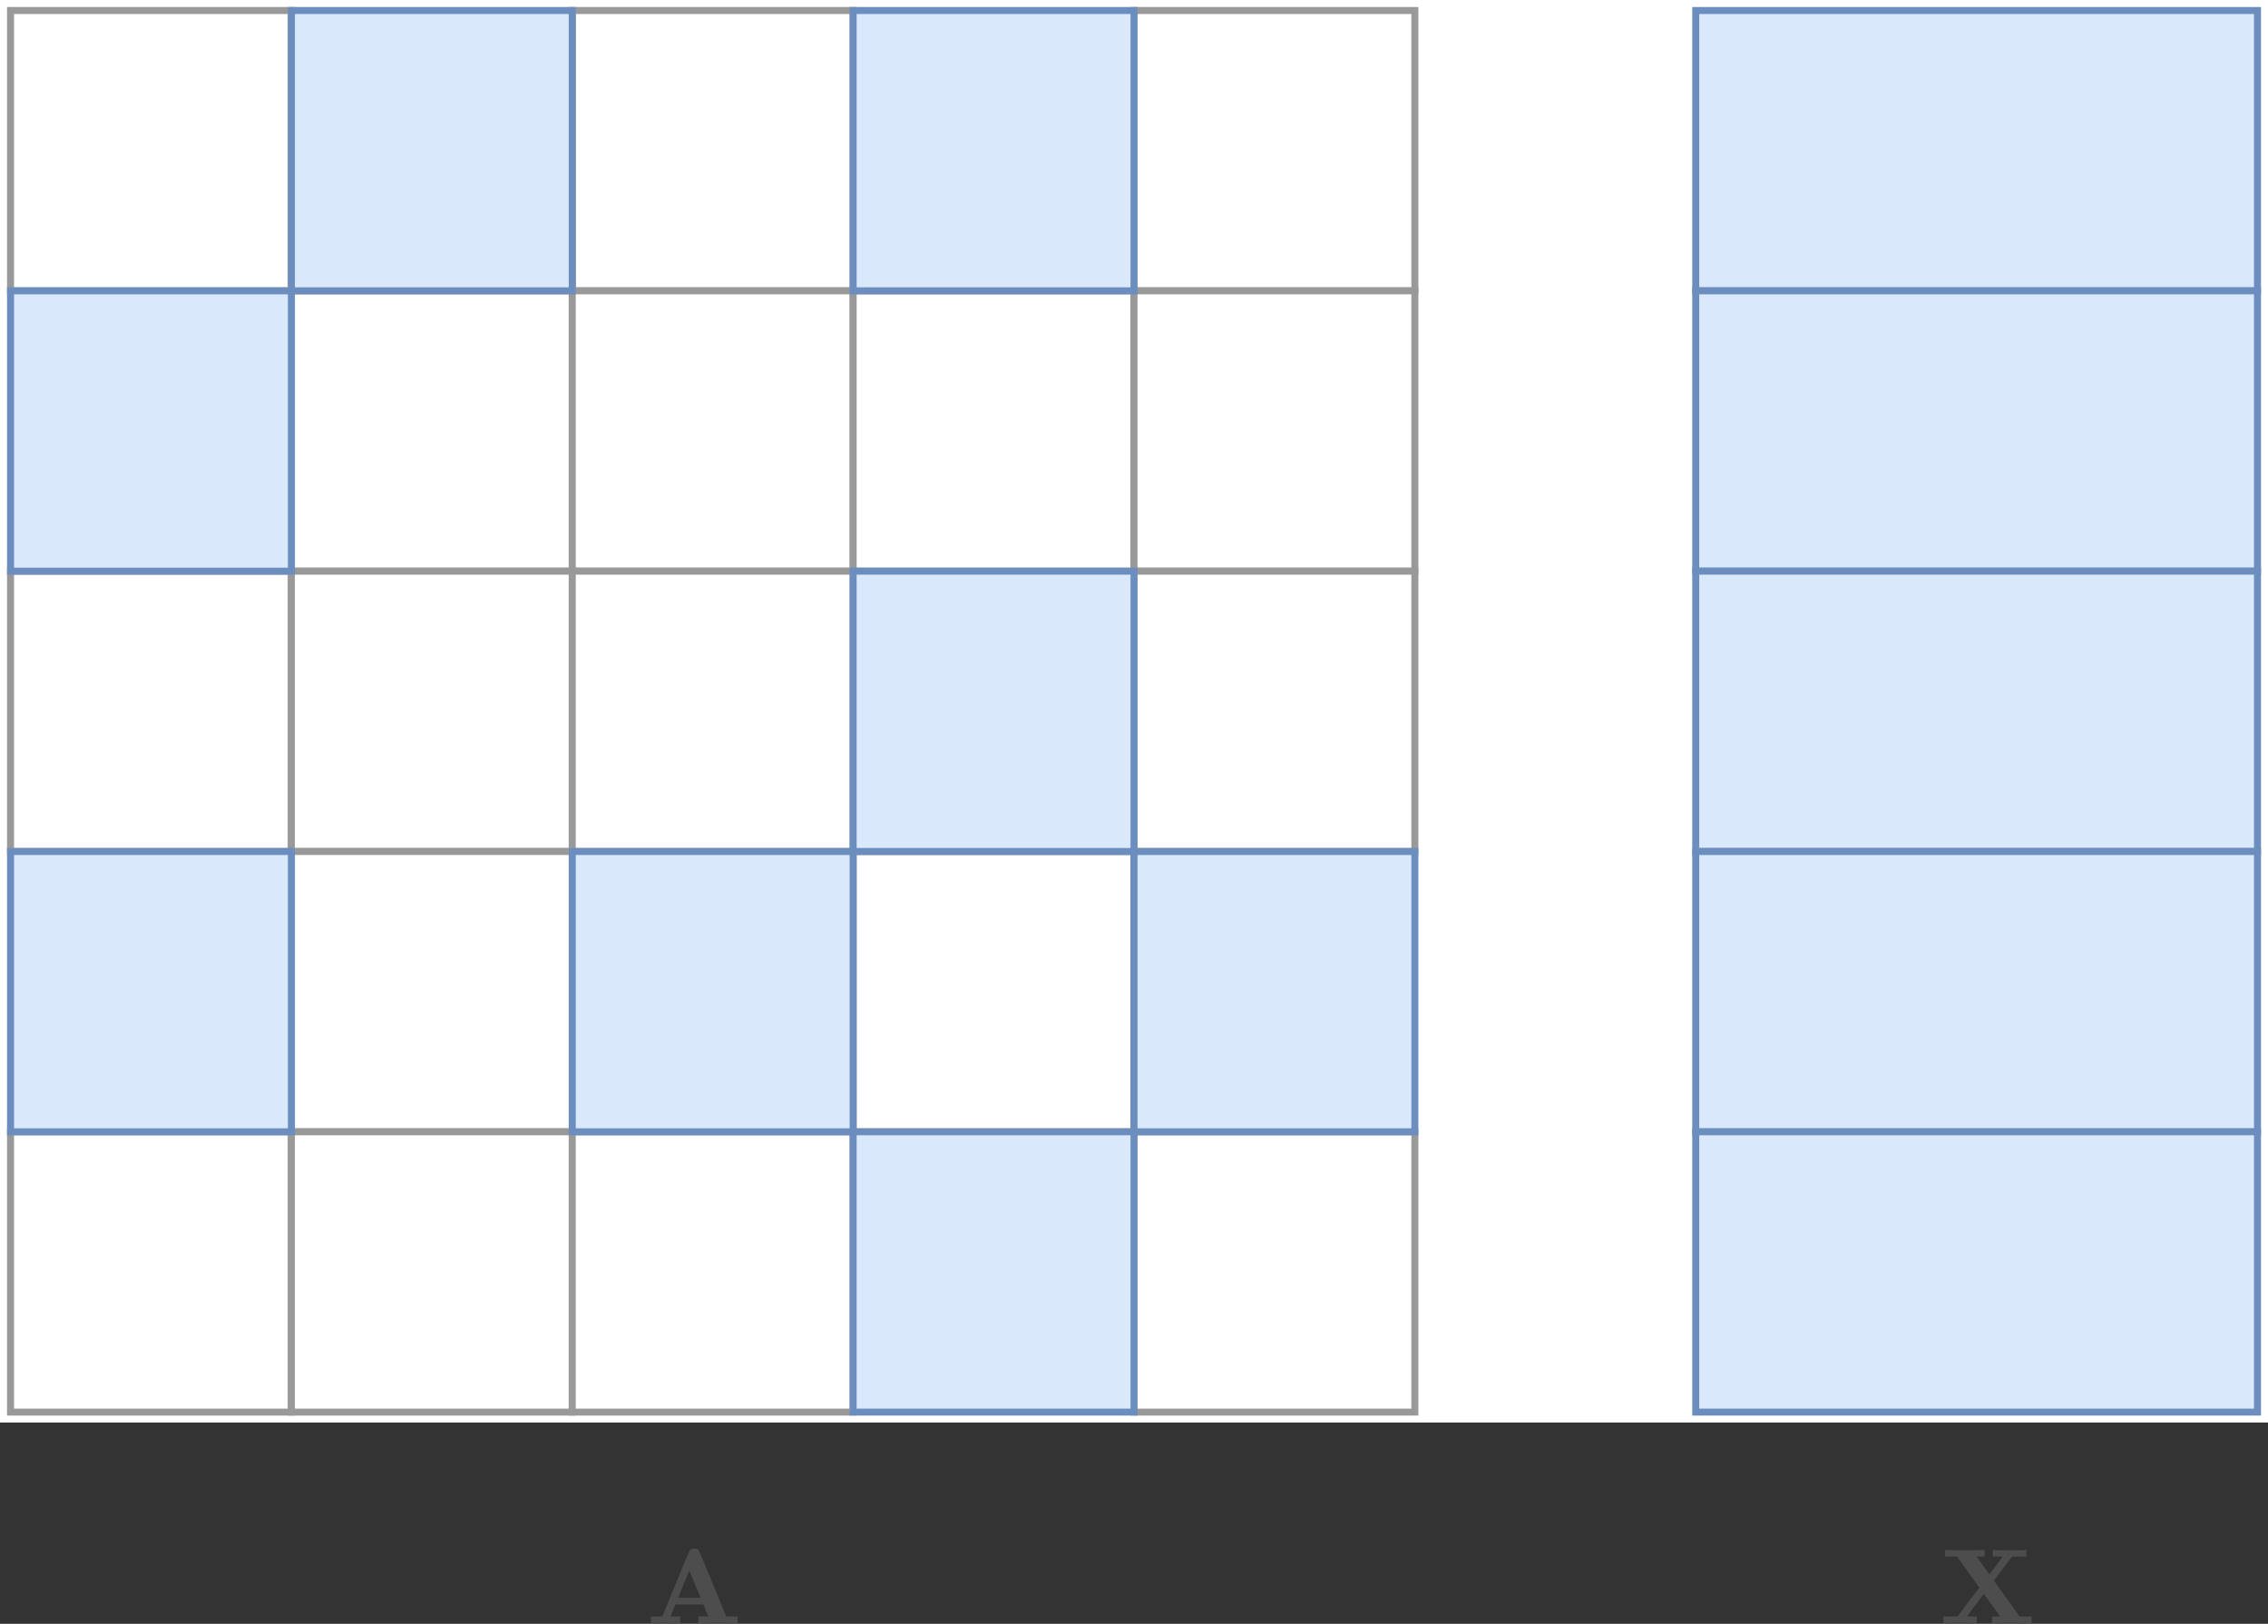 <?xml version="1.0" encoding="UTF-8"?>
<svg xmlns="http://www.w3.org/2000/svg" xmlns:xlink="http://www.w3.org/1999/xlink" width="221.707pt" height="158.725pt" viewBox="0 0 221.707 158.725" version="1.1">
<rect x="0" y="0" width="221.707" height="158.725" fill="#333333" stroke="none"/>
<defs>
<clipPath id="clip1">
  <path d="M 0 0 L 221.707 0 L 221.707 139.051 L 0 139.051 Z M 0 0 "/>
</clipPath>
<clipPath id="clip2">
  <path d="M 1 110 L 29 110 L 29 138.367 L 1 138.367 Z M 1 110 "/>
</clipPath>
<clipPath id="clip3">
  <path d="M 0 110 L 29 110 L 29 138.367 L 0 138.367 Z M 0 110 "/>
</clipPath>
<clipPath id="clip4">
  <path d="M 28 110 L 56 110 L 56 138.367 L 28 138.367 Z M 28 110 "/>
</clipPath>
<clipPath id="clip5">
  <path d="M 28 110 L 57 110 L 57 138.367 L 28 138.367 Z M 28 110 "/>
</clipPath>
<clipPath id="clip6">
  <path d="M 55 110 L 84 110 L 84 138.367 L 55 138.367 Z M 55 110 "/>
</clipPath>
<clipPath id="clip7">
  <path d="M 110 110 L 139 110 L 139 138.367 L 110 138.367 Z M 110 110 "/>
</clipPath>
<clipPath id="clip8">
  <path d="M 83 110 L 111 110 L 111 138.367 L 83 138.367 Z M 83 110 "/>
</clipPath>
<clipPath id="clip9">
  <path d="M 83 110 L 112 110 L 112 138.367 L 83 138.367 Z M 83 110 "/>
</clipPath>
<clipPath id="clip10">
  <path d="M 165 0 L 221.707 0 L 221.707 29 L 165 29 Z M 165 0 "/>
</clipPath>
<clipPath id="clip11">
  <path d="M 165 28 L 221.707 28 L 221.707 57 L 165 57 Z M 165 28 "/>
</clipPath>
<clipPath id="clip12">
  <path d="M 165 55 L 221.707 55 L 221.707 84 L 165 84 Z M 165 55 "/>
</clipPath>
<clipPath id="clip13">
  <path d="M 165 82 L 221.707 82 L 221.707 111 L 165 111 Z M 165 82 "/>
</clipPath>
<clipPath id="clip14">
  <path d="M 165 110 L 221 110 L 221 138.367 L 165 138.367 Z M 165 110 "/>
</clipPath>
<clipPath id="clip15">
  <path d="M 165 110 L 221.707 110 L 221.707 138.367 L 165 138.367 Z M 165 110 "/>
</clipPath>
<clipPath id="clip16">
  <path d="M 63.207 150.117 L 72.543 150.117 L 72.543 158.727 L 63.207 158.727 Z M 63.207 150.117 "/>
</clipPath>
<clipPath id="clip18">
  <path d="M 0.207 1 L 9.543 1 L 9.543 8.727 L 0.207 8.727 Z M 0.207 1 "/>
</clipPath>
<clipPath id="clip17">
  <rect width="10" height="9"/>
</clipPath>
<g id="surface7" clip-path="url(#clip17)">
<g clip-path="url(#clip18)" clip-rule="nonzero">
<path style="fill-rule:nonzero;fill:rgb(30.196%,30.196%,30.196%);fill-opacity:1;stroke-width:0.011;stroke-linecap:butt;stroke-linejoin:miter;stroke:rgb(30.196%,30.196%,30.196%);stroke-opacity:0.012;stroke-miterlimit:10;" d="M 66.387 -163.394 C 66.258 -163.373 65.785 -163.361 64.969 -163.361 C 64.211 -163.361 63.797 -163.373 63.734 -163.394 L 63.637 -163.394 L 63.637 -162.73 L 64.195 -162.73 C 64.566 -162.73 64.754 -162.722 64.754 -162.706 C 66.5 -158.283 67.406 -156.047 67.469 -155.994 C 67.512 -155.93 67.645 -155.898 67.867 -155.898 C 68.074 -155.898 68.207 -155.93 68.266 -155.994 C 68.293 -156.019 68.535 -156.586 68.984 -157.703 C 69.434 -158.821 69.883 -159.935 70.328 -161.053 L 70.98 -162.706 C 70.98 -162.722 71.168 -162.73 71.539 -162.73 L 72.098 -162.73 L 72.098 -163.394 L 71.98 -163.394 C 71.828 -163.373 71.262 -163.361 70.273 -163.361 C 69.207 -163.361 68.586 -163.373 68.414 -163.394 L 68.277 -163.394 L 68.277 -162.73 L 68.758 -162.73 C 69.074 -162.73 69.23 -162.726 69.23 -162.718 L 68.758 -161.516 L 66.02 -161.516 L 65.785 -162.107 C 65.625 -162.501 65.543 -162.702 65.535 -162.706 C 65.535 -162.722 65.695 -162.73 66.008 -162.73 L 66.492 -162.73 L 66.492 -163.394 Z M 67.395 -160.848 L 68.492 -160.84 L 67.934 -159.477 C 67.574 -158.572 67.387 -158.122 67.375 -158.122 C 66.648 -159.927 66.289 -160.836 66.289 -160.848 Z M 67.395 -160.848 " transform="matrix(1,0,0,-0.971,-63,-150)"/>
</g>
</g>
<clipPath id="clip19">
  <path d="M 189.621 150.117 L 198.961 150.117 L 198.961 158.727 L 189.621 158.727 Z M 189.621 150.117 "/>
</clipPath>
<clipPath id="clip21">
  <path d="M 0.621 1 L 9.961 1 L 9.961 8.727 L 0.621 8.727 Z M 0.621 1 "/>
</clipPath>
<clipPath id="clip20">
  <rect width="10" height="9"/>
</clipPath>
<g id="surface6" clip-path="url(#clip20)">
<g clip-path="url(#clip21)" clip-rule="nonzero">
<path style="fill-rule:nonzero;fill:rgb(30.196%,30.196%,30.196%);fill-opacity:1;stroke-width:0.011;stroke-linecap:butt;stroke-linejoin:miter;stroke:rgb(30.196%,30.196%,30.196%);stroke-opacity:0.012;stroke-miterlimit:10;" d="M 193.133 -163.394 C 192.984 -163.373 192.434 -163.361 191.488 -163.361 C 190.617 -163.361 190.148 -163.373 190.082 -163.394 L 189.977 -163.394 L 189.977 -162.73 L 190.676 -162.73 L 191.359 -162.718 L 193.488 -159.819 L 191.309 -156.694 L 190.137 -156.694 L 190.137 -156.027 L 190.254 -156.027 C 190.406 -156.051 190.973 -156.059 191.953 -156.059 C 193.031 -156.059 193.672 -156.051 193.863 -156.027 L 194.004 -156.027 L 194.004 -156.694 L 193.219 -156.694 L 193.844 -157.595 L 194.477 -158.476 L 195.773 -156.706 C 195.773 -156.698 195.613 -156.694 195.293 -156.694 L 194.809 -156.694 L 194.809 -156.027 L 194.926 -156.027 C 195.078 -156.051 195.621 -156.059 196.559 -156.059 C 197.441 -156.059 197.91 -156.051 197.977 -156.027 L 198.074 -156.027 L 198.074 -156.694 L 196.688 -156.694 L 195.797 -157.909 C 195.211 -158.717 194.914 -159.123 194.914 -159.131 L 195.078 -159.356 C 195.176 -159.501 195.34 -159.73 195.559 -160.044 C 195.781 -160.358 195.988 -160.655 196.184 -160.937 L 197.43 -162.73 L 198.59 -162.73 L 198.59 -163.394 L 198.469 -163.394 C 198.32 -163.373 197.758 -163.361 196.785 -163.361 C 195.703 -163.361 195.066 -163.373 194.871 -163.394 L 194.734 -163.394 L 194.734 -162.73 L 195.129 -162.73 L 195.516 -162.718 L 193.93 -160.454 L 192.273 -162.718 C 192.273 -162.726 192.434 -162.73 192.758 -162.73 L 193.25 -162.73 L 193.25 -163.394 Z M 193.133 -163.394 " transform="matrix(1,0,0,-0.971,-189,-150)"/>
</g>
</g>
</defs>
<g id="surface1">
<g clip-path="url(#clip1)" clip-rule="nonzero">
<path style=" stroke:none;fill-rule:nonzero;fill:rgb(100%,100%,100%);fill-opacity:1;" d="M 0 0 L 221.707 0 L 221.707 139.051 L 0 139.051 Z M 0 0 "/>
</g>
<path style="fill-rule:nonzero;fill:rgb(100%,100%,100%);fill-opacity:1;stroke-width:0.686;stroke-linecap:butt;stroke-linejoin:miter;stroke:rgb(59.999%,59.999%,59.999%);stroke-opacity:1;stroke-miterlimit:10;" d="M 1.031 1.029 L 28.484 1.029 L 28.484 28.484 L 1.031 28.484 Z M 1.031 1.029 " transform="matrix(1,0,0,0.998,0,0)"/>
<path style="fill-rule:nonzero;fill:rgb(100%,100%,100%);fill-opacity:1;stroke-width:0.686;stroke-linecap:butt;stroke-linejoin:miter;stroke:rgb(59.999%,59.999%,59.999%);stroke-opacity:1;stroke-miterlimit:10;" d="M 28.484 28.484 L 55.941 28.484 L 55.941 55.943 L 28.484 55.943 Z M 28.484 28.484 " transform="matrix(1,0,0,0.998,0,0)"/>
<path style="fill-rule:nonzero;fill:rgb(100%,100%,100%);fill-opacity:1;stroke-width:0.686;stroke-linecap:butt;stroke-linejoin:miter;stroke:rgb(59.999%,59.999%,59.999%);stroke-opacity:1;stroke-miterlimit:10;" d="M 55.941 1.029 L 83.398 1.029 L 83.398 28.484 L 55.941 28.484 Z M 55.941 1.029 " transform="matrix(1,0,0,0.998,0,0)"/>
<path style="fill-rule:nonzero;fill:rgb(100%,100%,100%);fill-opacity:1;stroke-width:0.686;stroke-linecap:butt;stroke-linejoin:miter;stroke:rgb(59.999%,59.999%,59.999%);stroke-opacity:1;stroke-miterlimit:10;" d="M 55.941 28.484 L 83.398 28.484 L 83.398 55.943 L 55.941 55.943 Z M 55.941 28.484 " transform="matrix(1,0,0,0.998,0,0)"/>
<path style="fill-rule:nonzero;fill:rgb(100%,100%,100%);fill-opacity:1;stroke-width:0.686;stroke-linecap:butt;stroke-linejoin:miter;stroke:rgb(59.999%,59.999%,59.999%);stroke-opacity:1;stroke-miterlimit:10;" d="M 83.398 28.484 L 110.855 28.484 L 110.855 55.943 L 83.398 55.943 Z M 83.398 28.484 " transform="matrix(1,0,0,0.998,0,0)"/>
<path style="fill-rule:nonzero;fill:rgb(100%,100%,100%);fill-opacity:1;stroke-width:0.686;stroke-linecap:butt;stroke-linejoin:miter;stroke:rgb(59.999%,59.999%,59.999%);stroke-opacity:1;stroke-miterlimit:10;" d="M 1.031 55.943 L 28.484 55.943 L 28.484 83.398 L 1.031 83.398 Z M 1.031 55.943 " transform="matrix(1,0,0,0.998,0,0)"/>
<path style="fill-rule:nonzero;fill:rgb(100%,100%,100%);fill-opacity:1;stroke-width:0.686;stroke-linecap:butt;stroke-linejoin:miter;stroke:rgb(59.999%,59.999%,59.999%);stroke-opacity:1;stroke-miterlimit:10;" d="M 28.484 55.943 L 55.941 55.943 L 55.941 83.398 L 28.484 83.398 Z M 28.484 55.943 " transform="matrix(1,0,0,0.998,0,0)"/>
<path style="fill-rule:nonzero;fill:rgb(100%,100%,100%);fill-opacity:1;stroke-width:0.686;stroke-linecap:butt;stroke-linejoin:miter;stroke:rgb(59.999%,59.999%,59.999%);stroke-opacity:1;stroke-miterlimit:10;" d="M 28.484 83.398 L 55.941 83.398 L 55.941 110.853 L 28.484 110.853 Z M 28.484 83.398 " transform="matrix(1,0,0,0.998,0,0)"/>
<path style="fill-rule:nonzero;fill:rgb(100%,100%,100%);fill-opacity:1;stroke-width:0.686;stroke-linecap:butt;stroke-linejoin:miter;stroke:rgb(59.999%,59.999%,59.999%);stroke-opacity:1;stroke-miterlimit:10;" d="M 55.941 55.943 L 83.398 55.943 L 83.398 83.398 L 55.941 83.398 Z M 55.941 55.943 " transform="matrix(1,0,0,0.998,0,0)"/>
<path style="fill-rule:nonzero;fill:rgb(100%,100%,100%);fill-opacity:1;stroke-width:0.686;stroke-linecap:butt;stroke-linejoin:miter;stroke:rgb(59.999%,59.999%,59.999%);stroke-opacity:1;stroke-miterlimit:10;" d="M 83.398 83.398 L 110.855 83.398 L 110.855 110.853 L 83.398 110.853 Z M 83.398 83.398 " transform="matrix(1,0,0,0.998,0,0)"/>
<g clip-path="url(#clip2)" clip-rule="nonzero">
<path style=" stroke:none;fill-rule:nonzero;fill:rgb(100%,100%,100%);fill-opacity:1;" d="M 1.031 110.625 L 28.484 110.625 L 28.484 138.023 L 1.031 138.023 Z M 1.031 110.625 "/>
</g>
<g clip-path="url(#clip3)" clip-rule="nonzero">
<path style="fill:none;stroke-width:0.686;stroke-linecap:butt;stroke-linejoin:miter;stroke:rgb(59.999%,59.999%,59.999%);stroke-opacity:1;stroke-miterlimit:10;" d="M 1.031 110.853 L 28.484 110.853 L 28.484 138.308 L 1.031 138.308 Z M 1.031 110.853 " transform="matrix(1,0,0,0.998,0,0)"/>
</g>
<g clip-path="url(#clip4)" clip-rule="nonzero">
<path style=" stroke:none;fill-rule:nonzero;fill:rgb(100%,100%,100%);fill-opacity:1;" d="M 28.484 110.625 L 55.941 110.625 L 55.941 138.023 L 28.484 138.023 Z M 28.484 110.625 "/>
</g>
<g clip-path="url(#clip5)" clip-rule="nonzero">
<path style="fill:none;stroke-width:0.686;stroke-linecap:butt;stroke-linejoin:miter;stroke:rgb(59.999%,59.999%,59.999%);stroke-opacity:1;stroke-miterlimit:10;" d="M 28.484 110.853 L 55.941 110.853 L 55.941 138.308 L 28.484 138.308 Z M 28.484 110.853 " transform="matrix(1,0,0,0.998,0,0)"/>
</g>
<g clip-path="url(#clip6)" clip-rule="nonzero">
<path style="fill-rule:nonzero;fill:rgb(100%,100%,100%);fill-opacity:1;stroke-width:0.686;stroke-linecap:butt;stroke-linejoin:miter;stroke:rgb(59.999%,59.999%,59.999%);stroke-opacity:1;stroke-miterlimit:10;" d="M 55.941 110.853 L 83.398 110.853 L 83.398 138.308 L 55.941 138.308 Z M 55.941 110.853 " transform="matrix(1,0,0,0.998,0,0)"/>
</g>
<path style="fill-rule:nonzero;fill:rgb(100%,100%,100%);fill-opacity:1;stroke-width:0.686;stroke-linecap:butt;stroke-linejoin:miter;stroke:rgb(59.999%,59.999%,59.999%);stroke-opacity:1;stroke-miterlimit:10;" d="M 110.855 1.029 L 138.309 1.029 L 138.309 28.484 L 110.855 28.484 Z M 110.855 1.029 " transform="matrix(1,0,0,0.998,0,0)"/>
<path style="fill-rule:nonzero;fill:rgb(100%,100%,100%);fill-opacity:1;stroke-width:0.686;stroke-linecap:butt;stroke-linejoin:miter;stroke:rgb(59.999%,59.999%,59.999%);stroke-opacity:1;stroke-miterlimit:10;" d="M 110.855 28.484 L 138.309 28.484 L 138.309 55.943 L 110.855 55.943 Z M 110.855 28.484 " transform="matrix(1,0,0,0.998,0,0)"/>
<path style="fill-rule:nonzero;fill:rgb(100%,100%,100%);fill-opacity:1;stroke-width:0.686;stroke-linecap:butt;stroke-linejoin:miter;stroke:rgb(59.999%,59.999%,59.999%);stroke-opacity:1;stroke-miterlimit:10;" d="M 110.855 55.943 L 138.309 55.943 L 138.309 83.398 L 110.855 83.398 Z M 110.855 55.943 " transform="matrix(1,0,0,0.998,0,0)"/>
<g clip-path="url(#clip7)" clip-rule="nonzero">
<path style="fill-rule:nonzero;fill:rgb(100%,100%,100%);fill-opacity:1;stroke-width:0.686;stroke-linecap:butt;stroke-linejoin:miter;stroke:rgb(59.999%,59.999%,59.999%);stroke-opacity:1;stroke-miterlimit:10;" d="M 110.855 110.853 L 138.309 110.853 L 138.309 138.308 L 110.855 138.308 Z M 110.855 110.853 " transform="matrix(1,0,0,0.998,0,0)"/>
</g>
<path style="fill-rule:nonzero;fill:rgb(85.489%,90.979%,98.822%);fill-opacity:1;stroke-width:0.686;stroke-linecap:butt;stroke-linejoin:miter;stroke:rgb(42.352%,55.685%,74.901%);stroke-opacity:1;stroke-miterlimit:10;" d="M 28.484 1.029 L 55.941 1.029 L 55.941 28.484 L 28.484 28.484 Z M 28.484 1.029 " transform="matrix(1,0,0,0.998,0,0)"/>
<path style="fill-rule:nonzero;fill:rgb(85.489%,90.979%,98.822%);fill-opacity:1;stroke-width:0.686;stroke-linecap:butt;stroke-linejoin:miter;stroke:rgb(42.352%,55.685%,74.901%);stroke-opacity:1;stroke-miterlimit:10;" d="M 1.031 28.484 L 28.484 28.484 L 28.484 55.943 L 1.031 55.943 Z M 1.031 28.484 " transform="matrix(1,0,0,0.998,0,0)"/>
<path style="fill-rule:nonzero;fill:rgb(85.489%,90.979%,98.822%);fill-opacity:1;stroke-width:0.686;stroke-linecap:butt;stroke-linejoin:miter;stroke:rgb(42.352%,55.685%,74.901%);stroke-opacity:1;stroke-miterlimit:10;" d="M 83.398 1.029 L 110.855 1.029 L 110.855 28.484 L 83.398 28.484 Z M 83.398 1.029 " transform="matrix(1,0,0,0.998,0,0)"/>
<path style="fill-rule:nonzero;fill:rgb(85.489%,90.979%,98.822%);fill-opacity:1;stroke-width:0.686;stroke-linecap:butt;stroke-linejoin:miter;stroke:rgb(42.352%,55.685%,74.901%);stroke-opacity:1;stroke-miterlimit:10;" d="M 1.031 83.398 L 28.484 83.398 L 28.484 110.853 L 1.031 110.853 Z M 1.031 83.398 " transform="matrix(1,0,0,0.998,0,0)"/>
<path style="fill-rule:nonzero;fill:rgb(85.489%,90.979%,98.822%);fill-opacity:1;stroke-width:0.686;stroke-linecap:butt;stroke-linejoin:miter;stroke:rgb(42.352%,55.685%,74.901%);stroke-opacity:1;stroke-miterlimit:10;" d="M 83.398 55.943 L 110.855 55.943 L 110.855 83.398 L 83.398 83.398 Z M 83.398 55.943 " transform="matrix(1,0,0,0.998,0,0)"/>
<path style="fill-rule:nonzero;fill:rgb(85.489%,90.979%,98.822%);fill-opacity:1;stroke-width:0.686;stroke-linecap:butt;stroke-linejoin:miter;stroke:rgb(42.352%,55.685%,74.901%);stroke-opacity:1;stroke-miterlimit:10;" d="M 55.941 83.398 L 83.398 83.398 L 83.398 110.853 L 55.941 110.853 Z M 55.941 83.398 " transform="matrix(1,0,0,0.998,0,0)"/>
<g clip-path="url(#clip8)" clip-rule="nonzero">
<path style=" stroke:none;fill-rule:nonzero;fill:rgb(85.489%,90.979%,98.822%);fill-opacity:1;" d="M 83.398 110.625 L 110.855 110.625 L 110.855 138.023 L 83.398 138.023 Z M 83.398 110.625 "/>
</g>
<g clip-path="url(#clip9)" clip-rule="nonzero">
<path style="fill:none;stroke-width:0.686;stroke-linecap:butt;stroke-linejoin:miter;stroke:rgb(42.352%,55.685%,74.901%);stroke-opacity:1;stroke-miterlimit:10;" d="M 83.398 110.853 L 110.855 110.853 L 110.855 138.308 L 83.398 138.308 Z M 83.398 110.853 " transform="matrix(1,0,0,0.998,0,0)"/>
</g>
<path style="fill-rule:nonzero;fill:rgb(85.489%,90.979%,98.822%);fill-opacity:1;stroke-width:0.686;stroke-linecap:butt;stroke-linejoin:miter;stroke:rgb(42.352%,55.685%,74.901%);stroke-opacity:1;stroke-miterlimit:10;" d="M 110.855 83.398 L 138.309 83.398 L 138.309 110.853 L 110.855 110.853 Z M 110.855 83.398 " transform="matrix(1,0,0,0.998,0,0)"/>
<path style=" stroke:none;fill-rule:nonzero;fill:rgb(85.489%,90.979%,98.822%);fill-opacity:1;" d="M 165.766 1.027 L 220.68 1.027 L 220.68 28.426 L 165.766 28.426 Z M 165.766 1.027 "/>
<g clip-path="url(#clip10)" clip-rule="nonzero">
<path style="fill:none;stroke-width:0.686;stroke-linecap:butt;stroke-linejoin:miter;stroke:rgb(42.352%,55.685%,74.901%);stroke-opacity:1;stroke-miterlimit:10;" d="M 165.766 1.029 L 220.68 1.029 L 220.68 28.484 L 165.766 28.484 Z M 165.766 1.029 " transform="matrix(1,0,0,0.998,0,0)"/>
</g>
<path style=" stroke:none;fill-rule:nonzero;fill:rgb(85.489%,90.979%,98.822%);fill-opacity:1;" d="M 165.766 28.426 L 220.68 28.426 L 220.68 55.828 L 165.766 55.828 Z M 165.766 28.426 "/>
<g clip-path="url(#clip11)" clip-rule="nonzero">
<path style="fill:none;stroke-width:0.686;stroke-linecap:butt;stroke-linejoin:miter;stroke:rgb(42.352%,55.685%,74.901%);stroke-opacity:1;stroke-miterlimit:10;" d="M 165.766 28.484 L 220.68 28.484 L 220.68 55.943 L 165.766 55.943 Z M 165.766 28.484 " transform="matrix(1,0,0,0.998,0,0)"/>
</g>
<path style=" stroke:none;fill-rule:nonzero;fill:rgb(85.489%,90.979%,98.822%);fill-opacity:1;" d="M 165.766 55.828 L 220.68 55.828 L 220.68 83.227 L 165.766 83.227 Z M 165.766 55.828 "/>
<g clip-path="url(#clip12)" clip-rule="nonzero">
<path style="fill:none;stroke-width:0.686;stroke-linecap:butt;stroke-linejoin:miter;stroke:rgb(42.352%,55.685%,74.901%);stroke-opacity:1;stroke-miterlimit:10;" d="M 165.766 55.943 L 220.68 55.943 L 220.68 83.398 L 165.766 83.398 Z M 165.766 55.943 " transform="matrix(1,0,0,0.998,0,0)"/>
</g>
<path style=" stroke:none;fill-rule:nonzero;fill:rgb(85.489%,90.979%,98.822%);fill-opacity:1;" d="M 165.766 83.227 L 220.68 83.227 L 220.68 110.625 L 165.766 110.625 Z M 165.766 83.227 "/>
<g clip-path="url(#clip13)" clip-rule="nonzero">
<path style="fill:none;stroke-width:0.686;stroke-linecap:butt;stroke-linejoin:miter;stroke:rgb(42.352%,55.685%,74.901%);stroke-opacity:1;stroke-miterlimit:10;" d="M 165.766 83.398 L 220.68 83.398 L 220.68 110.853 L 165.766 110.853 Z M 165.766 83.398 " transform="matrix(1,0,0,0.998,0,0)"/>
</g>
<g clip-path="url(#clip14)" clip-rule="nonzero">
<path style=" stroke:none;fill-rule:nonzero;fill:rgb(85.489%,90.979%,98.822%);fill-opacity:1;" d="M 165.766 110.625 L 220.68 110.625 L 220.68 138.023 L 165.766 138.023 Z M 165.766 110.625 "/>
</g>
<g clip-path="url(#clip15)" clip-rule="nonzero">
<path style="fill:none;stroke-width:0.686;stroke-linecap:butt;stroke-linejoin:miter;stroke:rgb(42.352%,55.685%,74.901%);stroke-opacity:1;stroke-miterlimit:10;" d="M 165.766 110.853 L 220.68 110.853 L 220.68 138.308 L 165.766 138.308 Z M 165.766 110.853 " transform="matrix(1,0,0,0.998,0,0)"/>
</g>
<g clip-path="url(#clip16)" clip-rule="nonzero">
<use xlink:href="#surface7" transform="matrix(1,0,0,1,63,150)"/>
</g>
<g clip-path="url(#clip19)" clip-rule="nonzero">
<use xlink:href="#surface6" transform="matrix(1,0,0,1,189,150)"/>
</g>
</g>
</svg>
